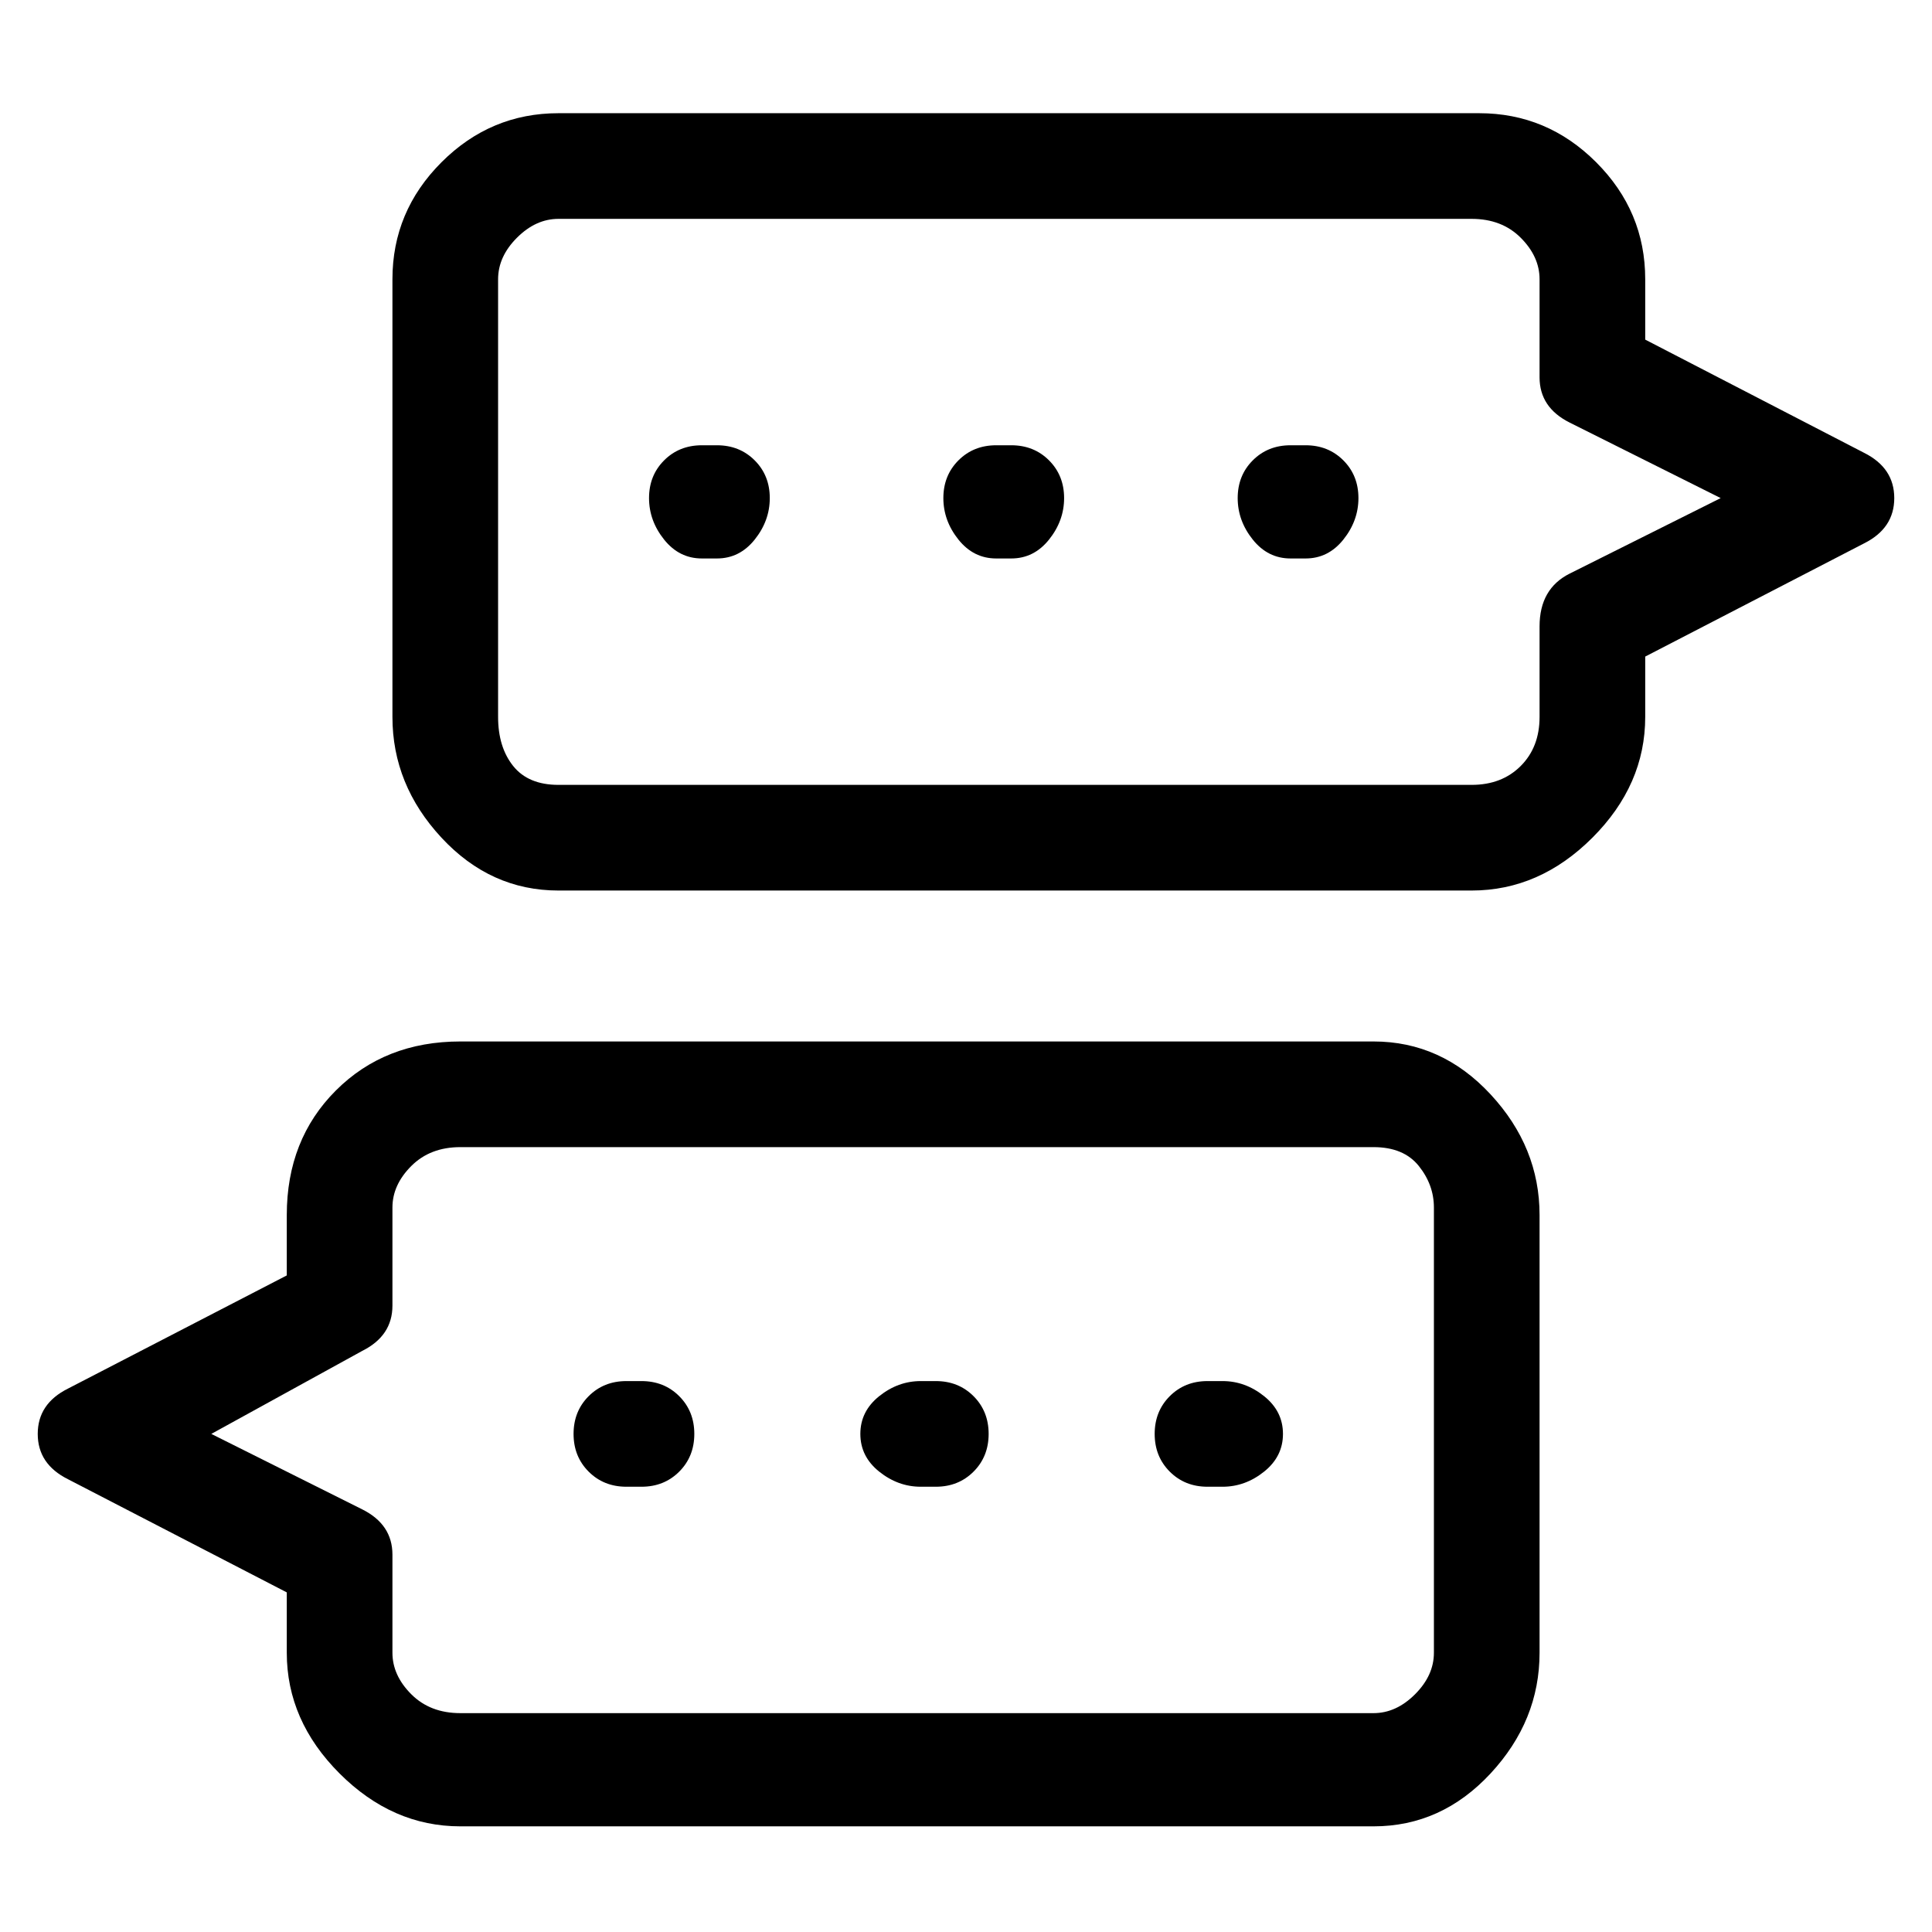 <svg viewBox="0 0 256 256" xmlns="http://www.w3.org/2000/svg">
  <path transform="scale(1, -1) translate(0, -256)" fill="currentColor" d="M182 118h-121q-10 0 -16.5 -6.5t-6.5 -16.5v-8l-29 -15q-4 -2 -4 -6t4 -6l29 -15v-8q0 -9 7 -16t16 -7h121q9 0 15.5 7t6.5 16v58q0 9 -6.5 16t-15.5 7zM190 37q0 -3 -2.5 -5.5t-5.5 -2.5h-121q-4 0 -6.5 2.5t-2.5 5.5v13q0 4 -4 6l-20 10l20 11q4 2 4 6v13q0 3 2.5 5.5 t6.5 2.5h121q4 0 6 -2.5t2 -5.5v-59zM247 196l-29 15v8q0 9 -6.5 15.5t-15.5 6.5h-122q-9 0 -15.5 -6.5t-6.5 -15.5v-58q0 -9 6.5 -16t15.5 -7h121q9 0 16 7t7 16v8l29 15q4 2 4 6q0 2 -1 3.5t-3 2.5zM208 180q-4 -2 -4 -7v-12q0 -4 -2.5 -6.5t-6.5 -2.5h-121q-4 0 -6 2.5 t-2 6.5v58q0 3 2.5 5.5t5.5 2.5h121q4 0 6.5 -2.5t2.5 -5.5v-13q0 -4 4 -6l20 -10zM85 73h-2q-3 0 -5 -2t-2 -5t2 -5t5 -2h2q3 0 5 2t2 5t-2 5t-5 2zM124 73h-2q-3 0 -5.5 -2t-2.5 -5t2.5 -5t5.5 -2h2q3 0 5 2t2 5t-2 5t-5 2zM162 73h-2q-3 0 -5 -2t-2 -5t2 -5t5 -2h2 q3 0 5.5 2t2.5 5t-2.5 5t-5.5 2zM95 197h-2q-3 0 -5 -2t-2 -5t2 -5.5t5 -2.5h2q3 0 5 2.5t2 5.5t-2 5t-5 2zM134 197h-2q-3 0 -5 -2t-2 -5t2 -5.5t5 -2.5h2q3 0 5 2.5t2 5.5t-2 5t-5 2zM173 197h-2q-3 0 -5 -2t-2 -5t2 -5.5t5 -2.5h2q3 0 5 2.5t2 5.5t-2 5t-5 2z" />
</svg>